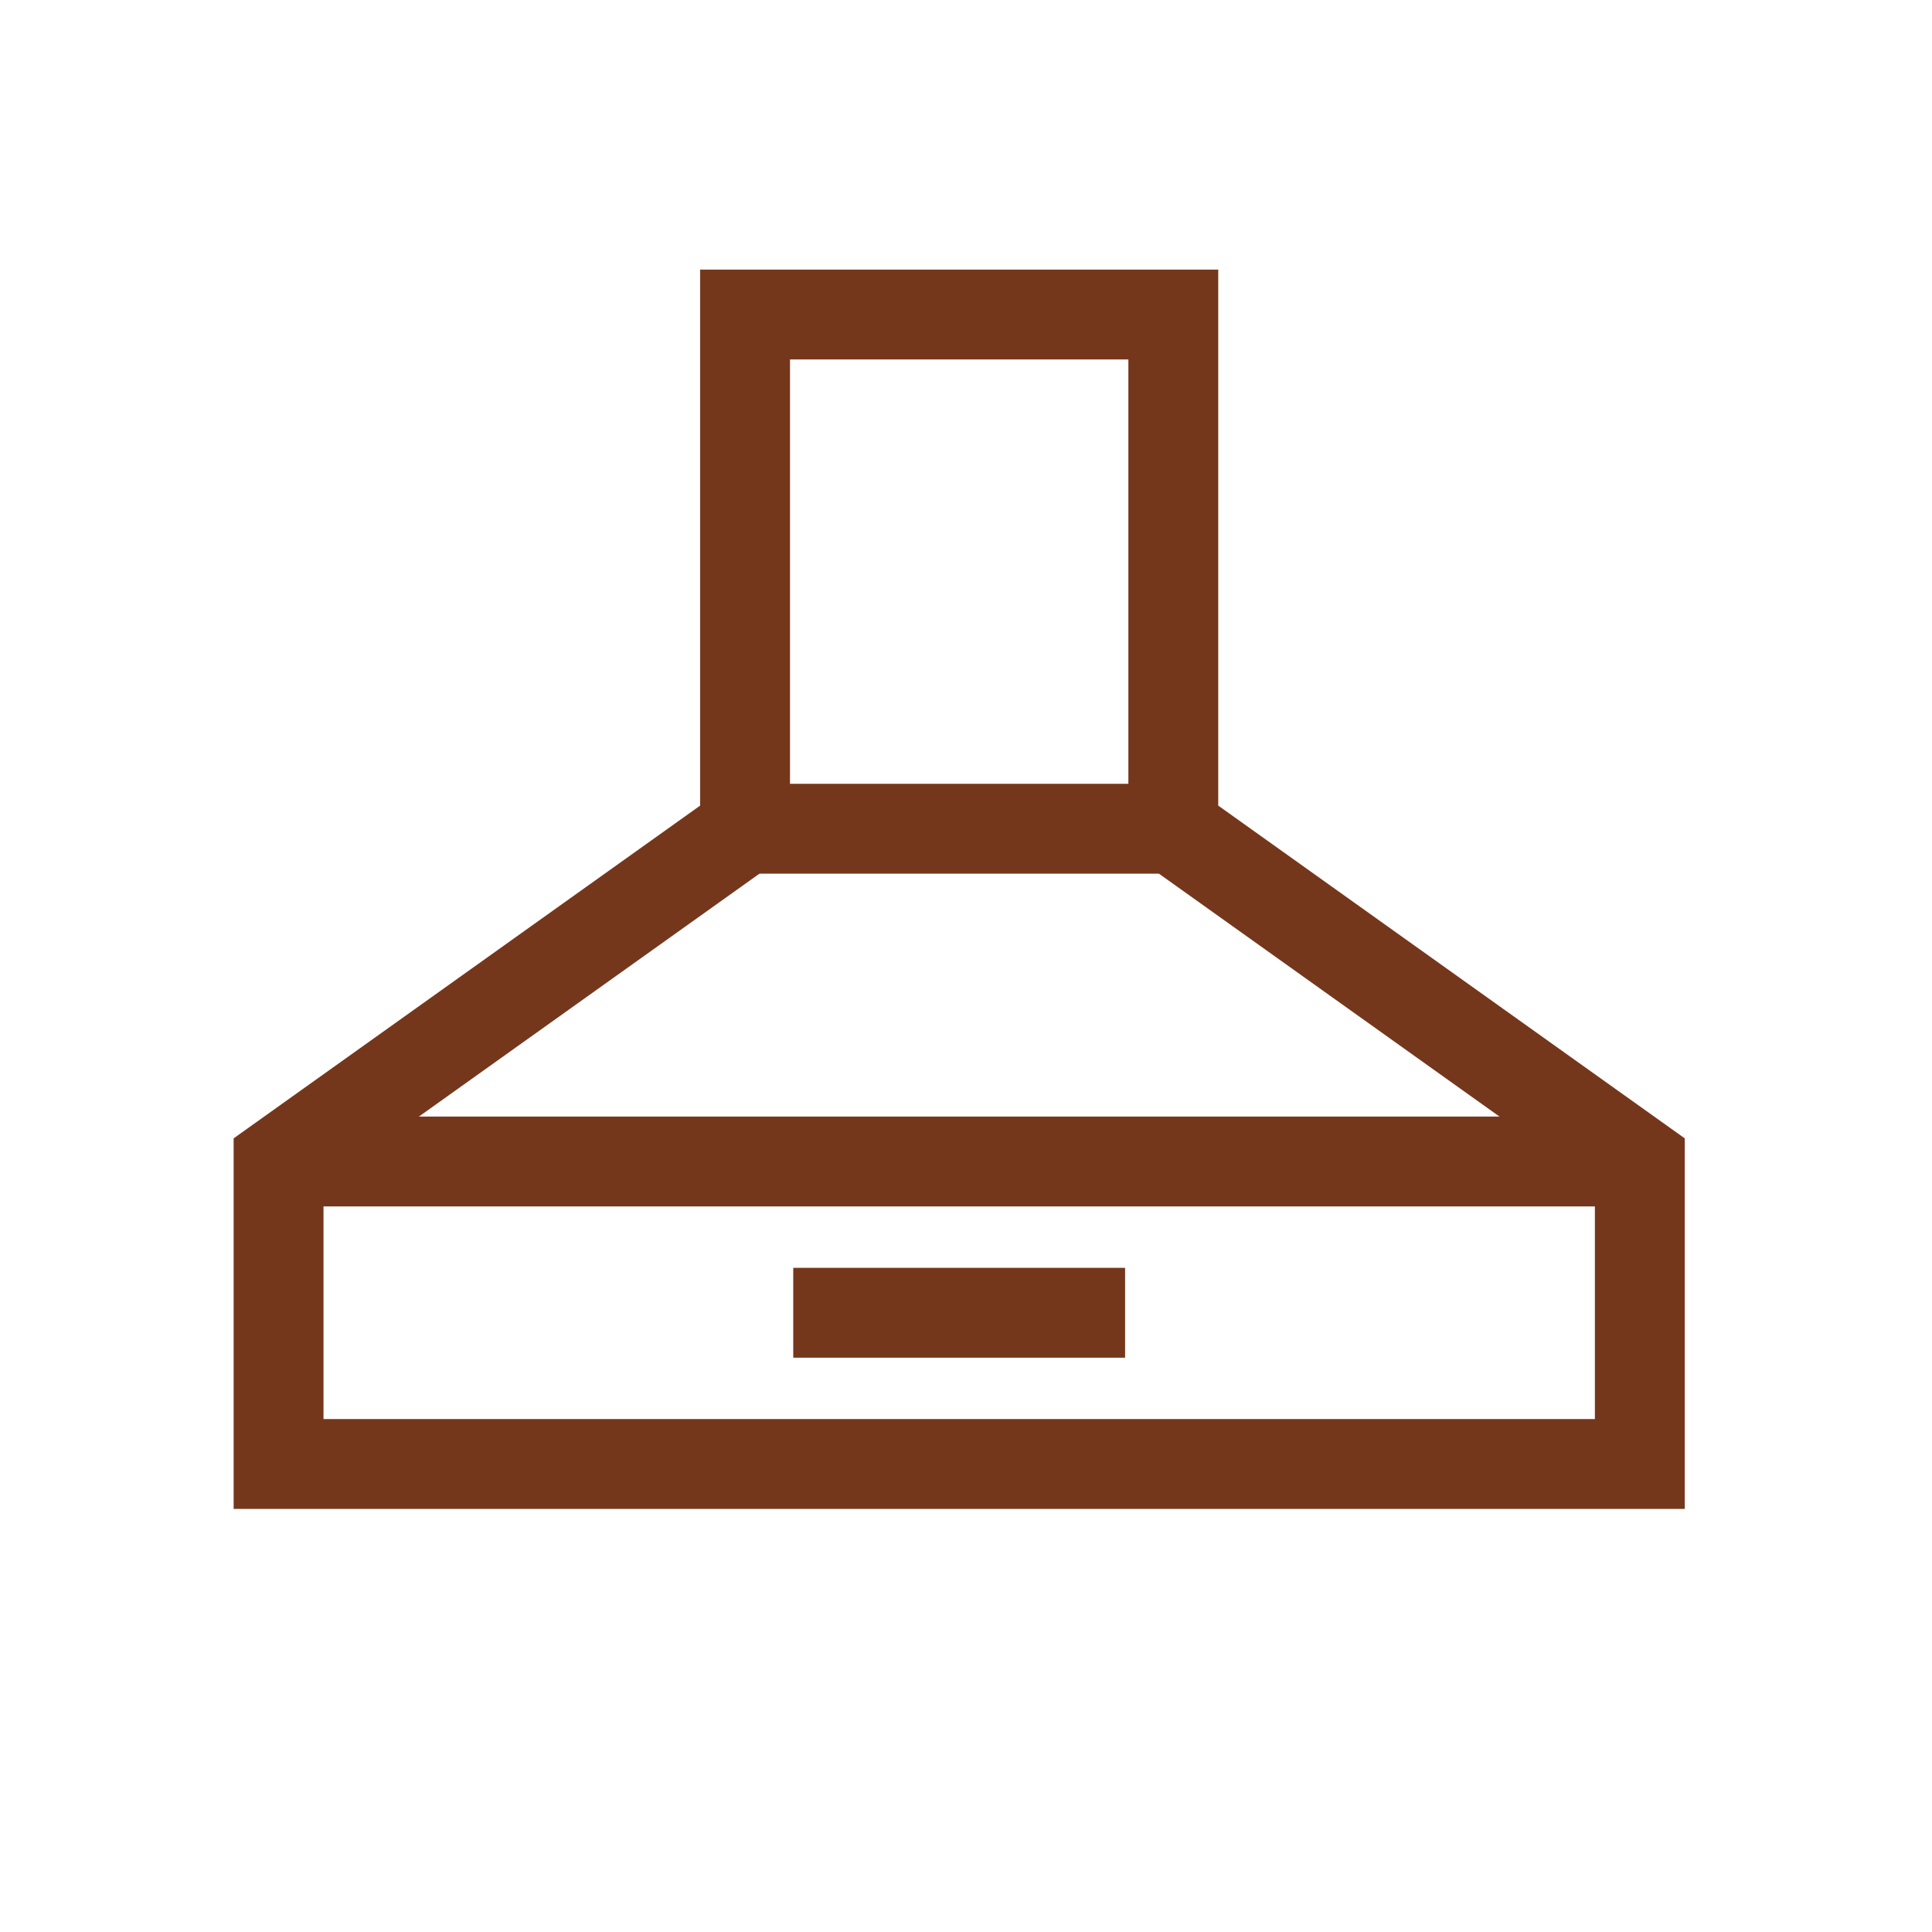 <?xml version="1.0" encoding="UTF-8"?>
<svg width="43px" height="43px" viewBox="0 0 43 43" version="1.1" xmlns="http://www.w3.org/2000/svg" xmlns:xlink="http://www.w3.org/1999/xlink">
    <!-- Generator: Sketch 53.1 (72631) - https://sketchapp.com -->
    <title>ICON/04_GLOBAL_CONTROL/Oven/hood</title>
    <desc>Created with Sketch.</desc>
    <g id="ICON/04_GLOBAL_CONTROL/Oven/hood" stroke="none" stroke-width="1" fill="none" fill-rule="evenodd">
        <g id="Group" transform="translate(6.2, 7)" stroke="#75371C" stroke-width="2">
            <path d="M12.455,22.218 L17.841,22.218" id="Stroke-1" stroke-linecap="square"></path>
            <path d="M10.267,11.445 L20.03,11.445" id="Stroke-2"></path>
            <polygon id="Stroke-3" points="19.914 11.445 19.914 -2.48689958e-14 10.383 -2.48689958e-14 10.383 11.445 6.73263462e-05 18.851 6.73263462e-05 25.584 30.297 25.584 30.297 18.851"></polygon>
            <path d="M0,18.851 L30.297,18.851" id="Stroke-5"></path>
        </g>
    </g>
</svg>